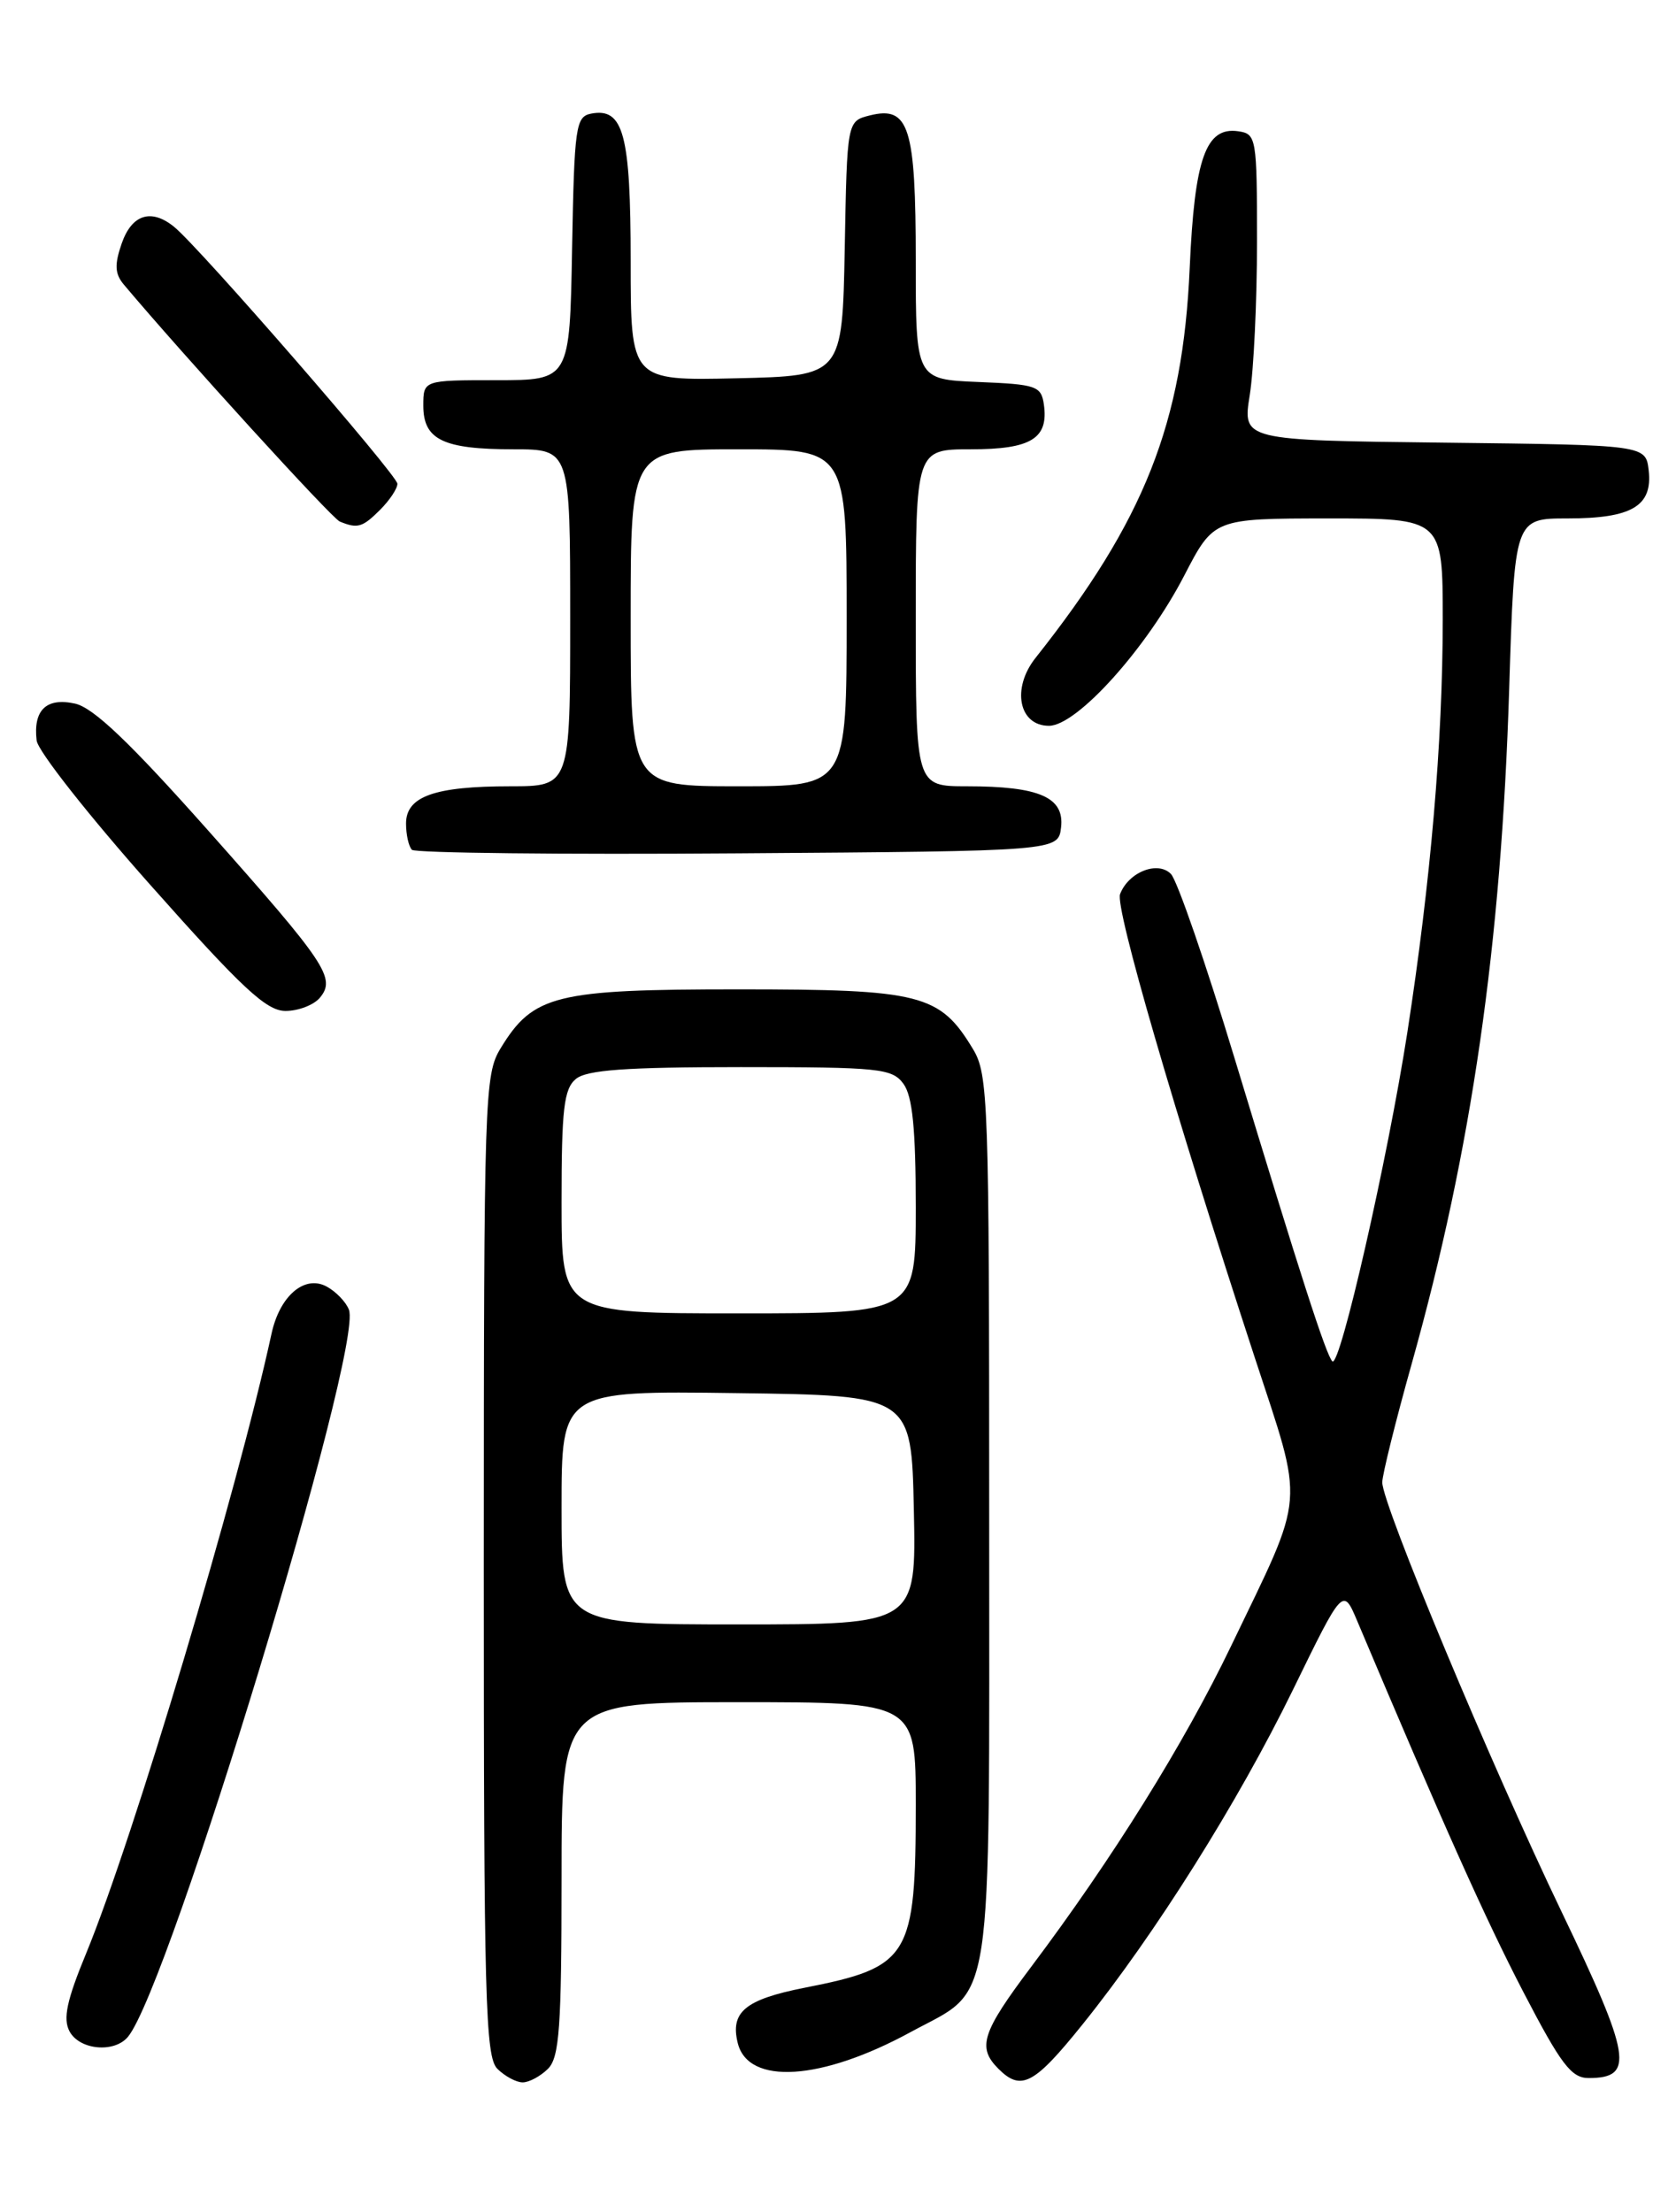<?xml version="1.0" encoding="UTF-8" standalone="no"?>
<!DOCTYPE svg PUBLIC "-//W3C//DTD SVG 1.1//EN" "http://www.w3.org/Graphics/SVG/1.1/DTD/svg11.dtd" >
<svg xmlns="http://www.w3.org/2000/svg" xmlns:xlink="http://www.w3.org/1999/xlink" version="1.1" viewBox="0 0 194 256">
 <g >
 <path fill="currentColor"
d=" M 63.43 239.43 C 64.75 238.10 65.00 234.67 65.00 217.43 C 65.00 197.00 65.00 197.00 85.50 197.00 C 106.00 197.00 106.00 197.00 106.00 208.85 C 106.00 226.51 105.31 227.66 93.13 230.05 C 86.25 231.41 84.50 232.86 85.40 236.47 C 86.63 241.35 95.07 240.81 105.39 235.19 C 115.14 229.89 114.50 234.07 114.50 175.68 C 114.50 127.30 114.40 124.33 112.61 121.39 C 108.78 115.05 106.61 114.50 85.50 114.50 C 64.29 114.50 61.72 115.14 57.96 121.30 C 56.08 124.37 56.01 126.73 56.00 181.18 C 56.00 231.37 56.18 238.04 57.57 239.43 C 58.44 240.29 59.75 241.00 60.50 241.00 C 61.25 241.00 62.56 240.29 63.43 239.43 Z  M 125.34 234.25 C 133.74 223.80 143.29 208.61 149.66 195.57 C 155.45 183.70 155.45 183.70 157.10 187.60 C 167.10 211.28 171.93 222.06 176.31 230.50 C 180.69 238.93 181.88 240.50 183.89 240.50 C 189.22 240.50 188.82 238.06 180.79 221.33 C 172.58 204.24 160.00 174.12 160.00 171.56 C 160.00 170.70 161.54 164.48 163.43 157.75 C 170.35 133.07 173.77 109.40 174.69 79.75 C 175.31 60.00 175.31 60.00 181.46 60.00 C 188.89 60.00 191.30 58.57 190.84 54.45 C 190.50 51.50 190.50 51.50 167.16 51.23 C 143.82 50.96 143.82 50.96 144.66 45.73 C 145.12 42.85 145.50 34.88 145.50 28.00 C 145.50 15.91 145.43 15.49 143.31 15.19 C 139.57 14.66 138.27 18.34 137.71 31.00 C 136.92 49.00 132.48 60.23 119.85 76.16 C 117.07 79.68 117.93 84.00 121.42 84.00 C 124.66 84.00 132.73 75.03 137.09 66.59 C 140.50 60.01 140.50 60.01 153.75 60.00 C 167.00 60.00 167.00 60.00 167.00 71.75 C 166.99 85.89 165.61 101.96 162.90 119.50 C 160.63 134.12 155.09 158.42 154.22 157.55 C 153.50 156.83 150.56 147.72 142.91 122.50 C 139.58 111.50 136.26 101.89 135.54 101.15 C 134.02 99.59 130.63 100.92 129.65 103.48 C 129.05 105.02 135.88 128.52 145.19 156.96 C 151.02 174.77 151.22 172.37 142.50 190.50 C 137.06 201.81 128.78 215.10 119.36 227.63 C 113.64 235.24 113.09 236.95 115.57 239.43 C 118.20 242.06 119.70 241.27 125.34 234.25 Z  M 14.81 235.73 C 19.60 229.96 42.08 155.99 40.39 151.58 C 40.05 150.68 38.88 149.47 37.80 148.89 C 35.24 147.52 32.38 149.98 31.43 154.35 C 27.48 172.55 15.42 212.85 9.98 226.05 C 7.72 231.52 7.27 233.64 8.05 235.10 C 9.21 237.26 13.23 237.63 14.81 235.73 Z  M 37.02 115.48 C 38.91 113.20 37.80 111.55 24.06 96.08 C 15.00 85.89 10.81 81.90 8.68 81.43 C 5.36 80.70 3.83 82.18 4.24 85.70 C 4.38 86.92 10.32 94.45 17.43 102.45 C 28.04 114.40 30.84 117.00 33.05 117.00 C 34.54 117.00 36.32 116.31 37.02 115.48 Z  M 122.82 95.75 C 123.22 92.27 120.30 91.00 111.93 91.00 C 106.00 91.00 106.00 91.00 106.00 71.50 C 106.00 52.00 106.00 52.00 112.38 52.00 C 119.36 52.00 121.39 50.75 120.83 46.81 C 120.52 44.67 119.96 44.48 113.25 44.21 C 106.00 43.91 106.00 43.91 106.00 30.15 C 106.00 14.67 105.23 12.22 100.68 13.36 C 98.05 14.02 98.05 14.02 97.78 28.76 C 97.50 43.50 97.50 43.50 85.25 43.78 C 73.00 44.06 73.00 44.06 73.00 30.22 C 73.00 15.53 72.17 12.44 68.43 13.15 C 66.64 13.50 66.48 14.61 66.22 28.76 C 65.95 44.00 65.95 44.00 57.47 44.00 C 49.00 44.00 49.00 44.00 49.00 46.96 C 49.00 50.89 51.30 52.00 59.43 52.00 C 66.00 52.00 66.00 52.00 66.00 71.50 C 66.00 91.00 66.00 91.00 59.07 91.00 C 50.29 91.00 47.00 92.17 47.00 95.31 C 47.00 96.61 47.31 97.97 47.68 98.35 C 48.05 98.72 65.04 98.91 85.43 98.76 C 122.50 98.50 122.50 98.50 122.82 95.75 Z  M 44.00 59.00 C 45.10 57.90 46.00 56.55 46.00 55.99 C 46.00 55.00 23.11 28.65 20.15 26.25 C 17.51 24.10 15.26 24.81 14.09 28.17 C 13.24 30.62 13.29 31.68 14.32 32.92 C 21.19 41.09 38.41 59.99 39.33 60.36 C 41.39 61.21 41.96 61.04 44.00 59.00 Z  M 65.00 174.48 C 65.00 160.96 65.00 160.96 85.25 161.23 C 105.50 161.50 105.50 161.50 105.78 174.75 C 106.06 188.00 106.06 188.00 85.53 188.00 C 65.00 188.00 65.00 188.00 65.00 174.48 Z  M 65.00 139.12 C 65.00 128.36 65.27 126.02 66.66 124.87 C 67.92 123.83 72.44 123.50 85.74 123.50 C 101.83 123.50 103.27 123.65 104.58 125.44 C 105.62 126.87 106.00 130.64 106.00 139.69 C 106.00 152.00 106.00 152.00 85.50 152.00 C 65.00 152.00 65.00 152.00 65.00 139.12 Z  M 73.00 71.50 C 73.00 52.00 73.00 52.00 85.50 52.00 C 98.00 52.00 98.00 52.00 98.00 71.50 C 98.00 91.00 98.00 91.00 85.50 91.00 C 73.00 91.00 73.00 91.00 73.00 71.50 Z "/>
</g>
</svg>
